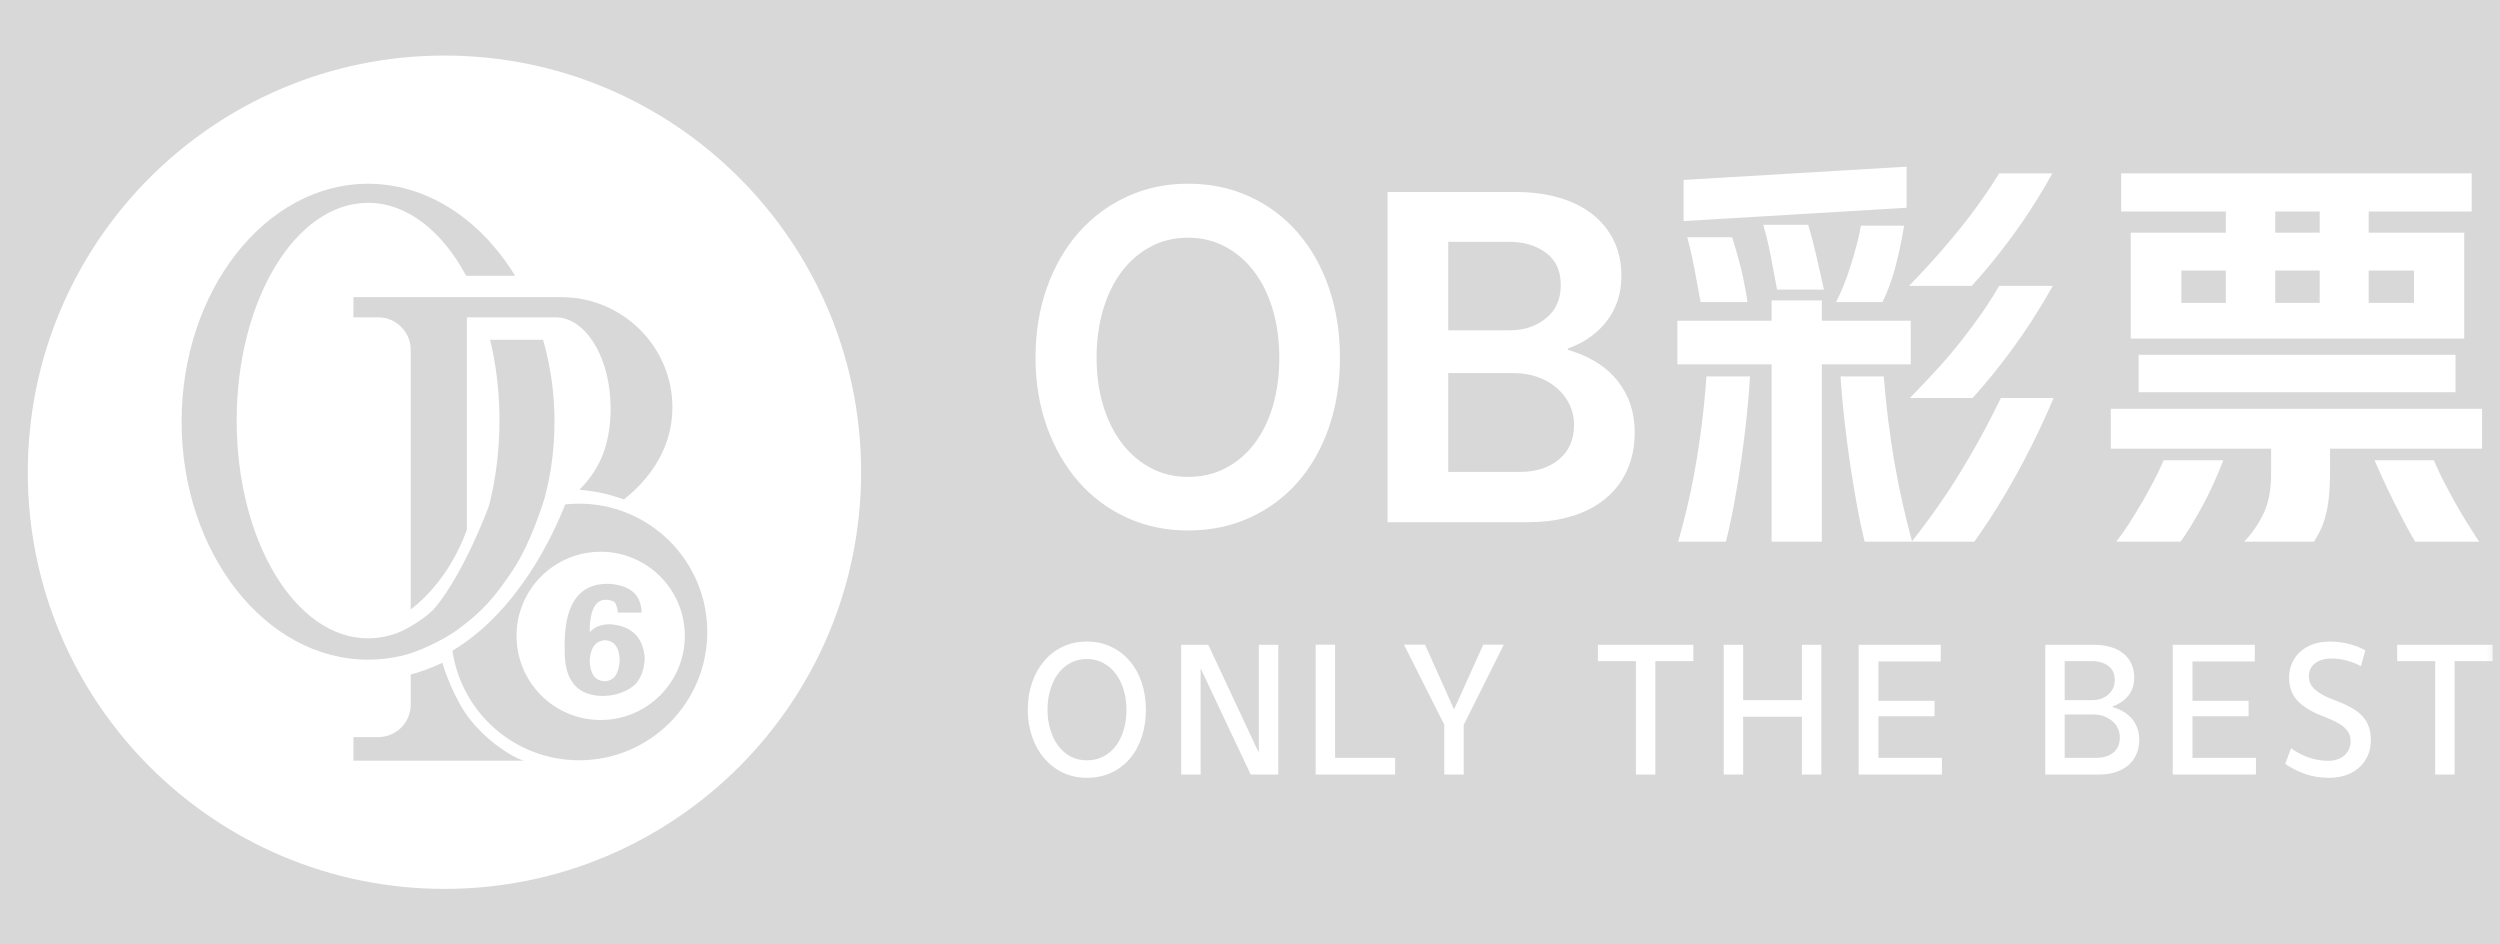 <?xml version="1.0" encoding="UTF-8"?>
<svg width="90px" height="34px" viewBox="0 0 90 34" version="1.1" xmlns="http://www.w3.org/2000/svg" xmlns:xlink="http://www.w3.org/1999/xlink">
    <rect x="0" y="0" width="90" height="34" fill="#333333" stroke="none"/>
    <title>footer_lottery_hover</title>
    <defs>
        <rect id="path-1" x="0" y="0" width="90" height="34"></rect>
    </defs>
    <g id="模版编号_首页" stroke="none" stroke-width="1" fill="none" fill-rule="evenodd">
        <g id="标准footer文件备份" transform="translate(-646, -27)">
            <g id="合作品牌" transform="translate(299, 27)">
                <g id="lottery" transform="translate(347, 0)">
                    <mask id="mask-2" fill="white">
                        <use xlink:href="#path-1"></use>
                    </mask>
                    <use id="蒙版" fill="#D8D8D8" opacity="0" xlink:href="#path-1"></use>
                    <path d="M16,2 C24.284,2 31,8.716 31,17 C31,25.284 24.284,32 16,32 C7.716,32 1,25.284 1,17 C1,8.716 7.716,2 16,2 Z M83.888,23.096 C84.013,23.096 84.137,23.104 84.258,23.122 C84.38,23.14 84.495,23.163 84.605,23.193 C84.714,23.222 84.815,23.256 84.907,23.295 L85.037,23.354 L85.037,23.354 L85.151,23.413 L84.992,23.983 L84.847,23.908 C84.744,23.862 84.63,23.821 84.505,23.786 C84.317,23.733 84.131,23.706 83.947,23.706 C83.7,23.706 83.501,23.762 83.348,23.874 C83.195,23.985 83.119,24.147 83.119,24.358 C83.119,24.539 83.195,24.696 83.348,24.831 C83.501,24.966 83.718,25.085 84,25.187 C84.235,25.273 84.437,25.362 84.608,25.454 C84.778,25.546 84.918,25.649 85.028,25.762 C85.137,25.876 85.219,26.004 85.271,26.147 C85.324,26.29 85.351,26.455 85.351,26.643 C85.351,26.851 85.313,27.038 85.239,27.204 C85.165,27.371 85.062,27.512 84.931,27.63 C84.8,27.747 84.643,27.838 84.461,27.903 C84.279,27.968 84.08,28 83.865,28 C83.54,28 83.25,27.955 82.995,27.865 C82.804,27.797 82.62,27.712 82.443,27.609 L82.267,27.501 L82.479,26.937 L82.628,27.037 C82.781,27.131 82.943,27.209 83.113,27.269 C83.34,27.349 83.571,27.389 83.806,27.389 C83.939,27.389 84.057,27.371 84.158,27.333 C84.26,27.296 84.345,27.245 84.414,27.181 C84.482,27.116 84.534,27.042 84.569,26.957 C84.605,26.873 84.622,26.784 84.622,26.69 C84.622,26.584 84.603,26.491 84.564,26.408 C84.524,26.326 84.465,26.25 84.384,26.179 C84.304,26.109 84.203,26.043 84.082,25.982 C83.961,25.922 83.82,25.86 83.659,25.797 C83.24,25.641 82.927,25.454 82.719,25.237 C82.512,25.019 82.408,24.74 82.408,24.4 C82.408,24.212 82.442,24.038 82.511,23.88 C82.579,23.721 82.677,23.583 82.804,23.466 C82.932,23.348 83.086,23.257 83.269,23.193 C83.451,23.128 83.657,23.096 83.888,23.096 Z M39.126,23.096 C39.447,23.096 39.739,23.158 40.001,23.284 C40.264,23.409 40.488,23.581 40.674,23.8 C40.86,24.02 41.003,24.279 41.103,24.579 C41.202,24.878 41.252,25.202 41.252,25.551 C41.252,25.899 41.203,26.223 41.106,26.523 C41.008,26.822 40.867,27.082 40.683,27.301 C40.499,27.52 40.275,27.692 40.013,27.815 C39.751,27.938 39.455,28 39.126,28 C38.809,28 38.52,27.937 38.26,27.812 C37.999,27.687 37.775,27.513 37.587,27.292 C37.399,27.071 37.255,26.812 37.153,26.514 C37.051,26.216 37,25.895 37,25.551 C37,25.198 37.052,24.872 37.156,24.573 C37.259,24.273 37.404,24.014 37.59,23.795 C37.776,23.575 37.999,23.404 38.26,23.281 C38.52,23.157 38.809,23.096 39.126,23.096 Z M43.498,23.213 L45.307,27.078 L45.318,27.078 L45.318,23.213 L46.017,23.213 L46.017,27.883 L45.025,27.883 L43.233,24.082 L43.222,24.077 L43.222,27.883 L42.523,27.883 L42.523,23.213 L43.498,23.213 Z M48.063,23.207 L48.063,27.283 L50.224,27.283 L50.224,27.883 L47.364,27.883 L47.364,23.207 L48.063,23.207 Z M51.301,23.207 L52.346,25.539 L53.398,23.207 L54.138,23.207 L52.693,26.097 L52.693,27.883 L51.994,27.883 L51.994,26.091 L50.543,23.207 L51.301,23.207 Z M60.96,23.213 L60.96,23.8 L59.592,23.8 L59.592,27.883 L58.893,27.883 L58.893,23.8 L57.524,23.8 L57.524,23.213 L60.96,23.213 Z M62.753,23.213 L62.753,25.204 L64.868,25.204 L64.868,23.213 L65.567,23.213 L65.567,27.883 L64.868,27.883 L64.868,25.803 L62.753,25.803 L62.753,27.883 L62.054,27.883 L62.054,23.213 L62.753,23.213 Z M69.868,23.213 L69.868,23.812 L67.624,23.812 L67.624,25.228 L69.644,25.228 L69.644,25.786 L67.624,25.786 L67.624,27.283 L69.909,27.283 L69.909,27.883 L66.913,27.883 L66.913,23.213 L69.868,23.213 Z M75.404,23.213 L75.606,23.222 C75.737,23.233 75.86,23.256 75.976,23.289 C76.151,23.34 76.301,23.416 76.429,23.516 C76.556,23.615 76.655,23.739 76.725,23.886 C76.796,24.032 76.831,24.202 76.831,24.394 C76.831,24.648 76.761,24.864 76.622,25.04 C76.511,25.181 76.369,25.292 76.197,25.372 L76.061,25.427 L76.061,25.457 L76.213,25.508 C76.456,25.603 76.643,25.736 76.775,25.909 C76.934,26.117 77.013,26.355 77.013,26.626 C77.013,26.825 76.978,27.003 76.907,27.16 C76.837,27.317 76.739,27.448 76.614,27.554 C76.488,27.659 76.338,27.741 76.161,27.797 C76.029,27.84 75.887,27.867 75.735,27.877 L75.58,27.883 L73.63,27.883 L73.63,23.213 L75.404,23.213 Z M81.173,23.213 L81.173,23.812 L78.929,23.812 L78.929,25.228 L80.95,25.228 L80.95,25.786 L78.929,25.786 L78.929,27.283 L81.214,27.283 L81.214,27.883 L78.219,27.883 L78.219,23.213 L81.173,23.213 Z M89.734,23.213 L89.734,23.8 L88.365,23.8 L88.365,27.883 L87.666,27.883 L87.666,23.8 L86.298,23.8 L86.298,23.213 L89.734,23.213 Z M15.929,23.861 C15.454,24.082 15.012,24.23 14.786,24.281 L14.786,24.281 L14.786,25.364 L14.779,25.492 C14.716,26.079 14.218,26.536 13.614,26.536 C13.6,26.536 13.587,26.536 13.573,26.536 L13.573,26.536 L12.724,26.536 L12.724,27.385 L18.871,27.385 L18.805,27.367 C18.439,27.25 17.522,26.694 16.866,25.826 C16.356,25.153 15.988,24.104 15.929,23.861 Z M39.126,23.724 C38.903,23.724 38.704,23.772 38.53,23.868 C38.356,23.964 38.208,24.094 38.087,24.259 C37.965,24.423 37.872,24.617 37.808,24.84 C37.743,25.063 37.711,25.3 37.711,25.551 C37.711,25.805 37.744,26.043 37.811,26.264 C37.877,26.486 37.971,26.678 38.092,26.843 C38.214,27.007 38.362,27.137 38.536,27.231 C38.71,27.325 38.907,27.372 39.126,27.372 C39.349,27.372 39.55,27.325 39.728,27.231 C39.906,27.137 40.056,27.007 40.178,26.843 C40.299,26.678 40.392,26.486 40.457,26.264 C40.521,26.043 40.553,25.805 40.553,25.551 C40.553,25.3 40.52,25.063 40.454,24.84 C40.387,24.617 40.292,24.423 40.169,24.259 C40.045,24.094 39.896,23.964 39.719,23.868 C39.543,23.772 39.345,23.724 39.126,23.724 Z M20.85,18.132 C20.68,18.132 20.512,18.141 20.347,18.159 C19.917,19.255 18.645,22.019 16.287,23.426 C16.614,25.657 18.532,27.37 20.85,27.37 C23.397,27.37 25.462,25.302 25.462,22.751 C25.462,20.2 23.397,18.132 20.85,18.132 Z M75.368,25.721 L74.329,25.721 L74.329,27.283 L75.462,27.283 C75.717,27.283 75.922,27.221 76.079,27.095 C76.236,26.97 76.314,26.788 76.314,26.549 C76.314,26.432 76.291,26.322 76.244,26.22 C76.197,26.119 76.13,26.031 76.044,25.959 C75.958,25.887 75.857,25.829 75.741,25.786 C75.626,25.743 75.502,25.721 75.368,25.721 Z M21.624,19.863 C23.297,19.863 24.653,21.219 24.653,22.891 C24.653,24.564 23.297,25.92 21.624,25.92 C19.951,25.92 18.595,24.564 18.595,22.891 C18.595,21.219 19.951,19.863 21.624,19.863 Z M75.304,23.8 L74.329,23.8 L74.329,25.204 L75.327,25.204 C75.437,25.204 75.541,25.188 75.639,25.154 C75.736,25.121 75.822,25.073 75.894,25.01 C75.966,24.948 76.024,24.872 76.067,24.784 C76.11,24.696 76.132,24.597 76.132,24.488 C76.132,24.257 76.054,24.084 75.897,23.971 C75.74,23.857 75.543,23.8 75.304,23.8 Z M21.905,21.017 C20.809,21.002 20.284,21.796 20.329,23.4 C20.314,24.503 20.779,25.055 21.725,25.055 C22.19,25.04 22.573,24.9 22.873,24.636 C23.083,24.4 23.196,24.084 23.211,23.687 C23.151,22.937 22.738,22.532 21.972,22.473 C21.642,22.473 21.394,22.569 21.229,22.76 C21.229,21.995 21.417,21.605 21.792,21.59 C21.927,21.59 22.04,21.62 22.13,21.679 C22.175,21.745 22.207,21.832 22.227,21.939 L22.227,21.939 L22.242,22.054 L23.098,22.054 L23.09,21.928 C23.028,21.362 22.633,21.058 21.905,21.017 Z M21.77,23.047 C22.115,23.062 22.295,23.304 22.31,23.775 C22.28,24.261 22.1,24.511 21.77,24.525 C21.424,24.511 21.244,24.261 21.229,23.775 C21.259,23.319 21.439,23.076 21.77,23.047 Z M13.25,6.615 C9.566,6.615 6.538,10.451 6.538,15.182 C6.538,19.913 9.566,23.748 13.25,23.748 C13.355,23.748 13.459,23.744 13.563,23.738 C13.981,23.713 14.391,23.642 14.786,23.52 C14.958,23.467 15.873,23.116 16.499,22.649 C17.371,21.999 17.785,21.539 18.466,20.519 C19.147,19.5 19.613,17.907 19.613,17.906 C19.839,17.05 19.962,16.134 19.962,15.182 C19.962,14.145 19.816,13.152 19.55,12.232 L19.55,12.232 L17.643,12.232 L17.73,12.622 C17.893,13.413 17.981,14.26 17.981,15.141 C17.981,16.231 17.845,17.268 17.603,18.21 C17.603,18.21 16.746,20.568 15.66,21.881 C15.428,22.162 14.819,22.555 14.468,22.717 C14.182,22.848 13.881,22.926 13.573,22.962 L13.573,22.962 L13.563,22.962 L13.563,22.962 L13.553,22.963 C13.546,22.964 13.54,22.965 13.533,22.965 L13.533,22.965 L13.392,22.976 L13.392,22.976 L13.25,22.98 C10.637,22.98 8.52,19.471 8.52,15.141 C8.52,10.812 10.637,7.302 13.25,7.302 C14.655,7.302 15.916,8.318 16.782,9.929 L16.782,9.929 L18.544,9.929 L18.399,9.699 C17.164,7.815 15.31,6.615 13.25,6.615 Z M20.245,10.697 L12.724,10.697 L12.724,11.424 L13.573,11.424 L13.573,11.425 L13.594,11.424 L13.594,11.424 L13.614,11.424 C14.261,11.424 14.786,11.948 14.786,12.596 L14.786,12.596 L14.786,21.939 L14.853,21.888 C15.281,21.554 16.215,20.682 16.808,19.074 L16.808,19.074 L16.808,11.424 L20.083,11.424 L20.083,11.427 L20.209,11.442 C21.205,11.614 21.982,13.005 21.982,14.697 C21.982,16.157 21.489,16.993 20.86,17.631 C21.563,17.697 21.906,17.794 22.465,17.977 C23.343,17.283 24.196,16.181 24.207,14.696 C24.222,12.567 22.543,10.827 20.443,10.704 L20.443,10.704 L20.245,10.697 Z M63.001,13.55 L62.967,14.043 C62.941,14.376 62.91,14.715 62.874,15.06 C62.819,15.578 62.754,16.094 62.679,16.608 C62.605,17.121 62.522,17.622 62.433,18.11 C62.373,18.436 62.309,18.75 62.24,19.054 L62.134,19.501 L60.414,19.501 L60.58,18.896 C60.792,18.088 60.963,17.275 61.095,16.458 C61.226,15.641 61.324,14.857 61.389,14.107 L61.431,13.55 L63.001,13.55 Z M65.587,10.814 L65.587,11.547 L68.787,11.547 L68.787,13.117 L65.587,13.117 L65.587,19.501 L63.778,19.501 L63.778,13.117 L60.385,13.117 L60.385,11.547 L63.778,11.547 L63.778,10.814 L65.587,10.814 Z M87.621,16.57 L87.717,16.795 C87.786,16.949 87.863,17.111 87.949,17.28 C88.079,17.534 88.216,17.791 88.361,18.05 C88.505,18.309 88.655,18.564 88.809,18.813 C88.912,18.979 89.012,19.136 89.108,19.285 L89.25,19.501 L86.948,19.501 L86.836,19.312 C86.759,19.18 86.679,19.036 86.596,18.88 C86.472,18.646 86.345,18.399 86.215,18.14 C86.086,17.881 85.958,17.617 85.834,17.348 C85.751,17.168 85.671,16.993 85.595,16.823 L85.483,16.57 L87.621,16.57 Z M80.04,16.57 L79.871,16.99 C79.698,17.404 79.51,17.8 79.308,18.177 C79.093,18.58 78.877,18.943 78.662,19.266 L78.501,19.501 L76.183,19.501 L76.297,19.352 C76.412,19.198 76.531,19.026 76.654,18.835 C76.819,18.581 76.978,18.319 77.133,18.05 C77.287,17.781 77.432,17.517 77.566,17.258 C77.667,17.064 77.753,16.886 77.823,16.725 L77.888,16.57 L80.04,16.57 Z M89.355,14.716 L89.355,16.152 L83.883,16.152 L83.883,16.944 L83.88,17.197 C83.876,17.441 83.864,17.658 83.845,17.848 C83.821,18.103 83.783,18.327 83.733,18.521 C83.683,18.716 83.624,18.89 83.554,19.045 C83.507,19.148 83.454,19.249 83.394,19.35 L83.3,19.501 L80.788,19.501 L80.96,19.31 C81.18,19.049 81.362,18.761 81.506,18.446 C81.659,18.109 81.744,17.693 81.758,17.198 L81.76,16.944 L81.76,16.152 L75.989,16.152 L75.989,14.716 L89.355,14.716 Z M67.815,13.55 L67.859,14.054 C67.891,14.394 67.929,14.742 67.972,15.098 C68.037,15.631 68.114,16.154 68.204,16.667 C68.293,17.181 68.393,17.679 68.503,18.162 C68.612,18.646 68.722,19.087 68.832,19.486 C69.5,18.638 70.09,17.794 70.603,16.951 C70.988,16.32 71.352,15.67 71.695,15.002 L72.031,14.328 L73.93,14.328 L73.679,14.903 C73.338,15.666 72.968,16.406 72.569,17.123 C72.154,17.871 71.739,18.546 71.323,19.148 L71.074,19.501 L67.127,19.501 L67.074,19.278 C67.002,18.971 66.93,18.624 66.858,18.237 C66.769,17.754 66.684,17.243 66.604,16.705 C66.524,16.166 66.455,15.626 66.395,15.083 C66.35,14.675 66.313,14.286 66.285,13.915 L66.26,13.55 L67.815,13.55 Z M42.766,6.613 C43.574,6.613 44.314,6.767 44.986,7.076 C45.659,7.385 46.237,7.819 46.721,8.377 C47.204,8.935 47.578,9.598 47.842,10.366 C48.106,11.133 48.238,11.97 48.238,12.877 C48.238,13.784 48.106,14.619 47.842,15.382 C47.578,16.144 47.207,16.799 46.728,17.348 C46.25,17.896 45.674,18.324 45.001,18.633 C44.329,18.942 43.583,19.097 42.766,19.097 C41.969,19.097 41.234,18.942 40.561,18.633 C39.888,18.324 39.31,17.893 38.827,17.34 C38.343,16.787 37.965,16.129 37.69,15.367 C37.416,14.604 37.279,13.774 37.279,12.877 C37.279,11.96 37.416,11.118 37.69,10.351 C37.965,9.583 38.346,8.923 38.834,8.37 C39.323,7.817 39.903,7.385 40.576,7.076 C41.249,6.767 41.979,6.613 42.766,6.613 Z M54.588,6.912 L54.917,6.92 C55.349,6.942 55.75,7.006 56.12,7.114 C56.584,7.248 56.983,7.445 57.316,7.704 C57.65,7.964 57.909,8.28 58.094,8.654 C58.278,9.028 58.37,9.454 58.37,9.932 C58.37,10.56 58.196,11.101 57.847,11.554 C57.542,11.951 57.145,12.254 56.657,12.464 L56.442,12.548 L56.442,12.593 L56.697,12.675 C57.36,12.907 57.873,13.254 58.236,13.715 C58.645,14.233 58.849,14.846 58.849,15.554 C58.849,16.072 58.757,16.533 58.572,16.936 C58.388,17.34 58.129,17.679 57.795,17.953 C57.461,18.227 57.06,18.437 56.591,18.581 C56.217,18.697 55.813,18.766 55.381,18.789 L55.051,18.798 L49.953,18.798 L49.953,6.912 L54.588,6.912 Z M42.766,8.557 C42.278,8.557 41.832,8.664 41.428,8.878 C41.024,9.092 40.678,9.389 40.389,9.768 C40.1,10.146 39.876,10.602 39.716,11.136 C39.557,11.669 39.477,12.249 39.477,12.877 C39.477,13.505 39.557,14.081 39.716,14.604 C39.876,15.127 40.1,15.578 40.389,15.957 C40.678,16.336 41.024,16.632 41.428,16.847 C41.832,17.061 42.278,17.168 42.766,17.168 C43.265,17.168 43.716,17.064 44.119,16.854 C44.523,16.645 44.869,16.351 45.158,15.972 C45.447,15.593 45.669,15.14 45.824,14.612 C45.978,14.083 46.055,13.505 46.055,12.877 C46.055,12.249 45.976,11.669 45.816,11.136 C45.657,10.602 45.432,10.146 45.143,9.768 C44.854,9.389 44.508,9.092 44.104,8.878 C43.701,8.664 43.255,8.557 42.766,8.557 Z M54.498,13.431 L52.136,13.431 L52.136,16.989 L54.722,16.989 C55.291,16.989 55.757,16.839 56.12,16.54 C56.484,16.241 56.666,15.823 56.666,15.284 C56.666,15.025 56.611,14.784 56.502,14.559 C56.392,14.335 56.24,14.138 56.046,13.969 C55.851,13.799 55.622,13.667 55.358,13.573 C55.094,13.478 54.807,13.431 54.498,13.431 Z M73.9,10.291 L73.58,10.845 C73.254,11.391 72.91,11.917 72.547,12.421 C72.184,12.926 71.806,13.409 71.413,13.872 L71.015,14.328 L68.757,14.328 L69.027,14.048 C69.292,13.772 69.538,13.509 69.766,13.259 C70.07,12.925 70.349,12.596 70.603,12.272 C70.858,11.948 71.097,11.626 71.321,11.308 C71.471,11.095 71.617,10.873 71.76,10.643 L71.971,10.291 L73.9,10.291 Z M88.398,12.773 L88.398,14.118 L76.991,14.118 L76.991,12.773 L88.398,12.773 Z M88.981,6.239 L88.981,7.615 L85.273,7.615 L85.273,8.377 L88.712,8.377 L88.712,12.19 L76.706,12.19 L76.706,8.377 L80.13,8.377 L80.13,7.615 L76.363,7.615 L76.363,6.239 L88.981,6.239 Z M54.334,8.706 L52.136,8.706 L52.136,11.891 L54.349,11.891 C54.867,11.891 55.303,11.746 55.657,11.457 C56.011,11.168 56.188,10.769 56.188,10.261 C56.188,9.753 56.011,9.366 55.657,9.102 C55.303,8.838 54.862,8.706 54.334,8.706 Z M83.509,9.738 L81.909,9.738 L81.909,10.904 L83.509,10.904 L83.509,9.738 Z M80.13,9.738 L78.53,9.738 L78.53,10.904 L80.13,10.904 L80.13,9.738 Z M86.903,9.738 L85.273,9.738 L85.273,10.904 L86.903,10.904 L86.903,9.738 Z M62.358,8.542 L62.515,9.065 L62.657,9.588 C62.729,9.867 62.797,10.197 62.863,10.579 L62.911,10.874 L61.222,10.874 L61.115,10.298 L61.005,9.708 C60.955,9.442 60.9,9.181 60.839,8.924 L60.743,8.542 L62.358,8.542 Z M68.548,8.123 L68.46,8.617 C68.397,8.944 68.324,9.265 68.241,9.581 C68.148,9.936 68.036,10.267 67.906,10.574 L67.77,10.874 L66.096,10.874 L66.194,10.679 C66.258,10.545 66.32,10.403 66.38,10.253 C66.469,10.029 66.552,9.797 66.626,9.558 C66.701,9.319 66.771,9.077 66.836,8.833 C66.879,8.67 66.917,8.511 66.949,8.355 L66.993,8.123 L68.548,8.123 Z M65.094,8.093 L65.192,8.432 C65.256,8.665 65.318,8.91 65.378,9.17 C65.438,9.429 65.5,9.701 65.564,9.987 L65.662,10.425 L63.973,10.425 L63.914,10.104 C63.856,9.789 63.801,9.495 63.748,9.222 C63.702,8.979 63.647,8.731 63.582,8.478 L63.479,8.093 L65.094,8.093 Z M73.885,6.239 L73.624,6.7 C73.27,7.307 72.893,7.883 72.495,8.429 C72.096,8.976 71.694,9.482 71.289,9.948 L70.985,10.291 L68.727,10.291 L69.097,9.904 C70.186,8.749 71.07,7.644 71.752,6.589 L71.971,6.239 L73.885,6.239 Z M83.509,7.615 L81.909,7.615 L81.909,8.377 L83.509,8.377 L83.509,7.615 Z M68.637,6 L68.637,7.48 L60.609,7.959 L60.609,6.478 L68.637,6 Z" id="形状结合" fill="#FFFFFF" mask="url(#mask-2)"></path>
                </g>
            </g>
        </g>
    </g>
</svg>